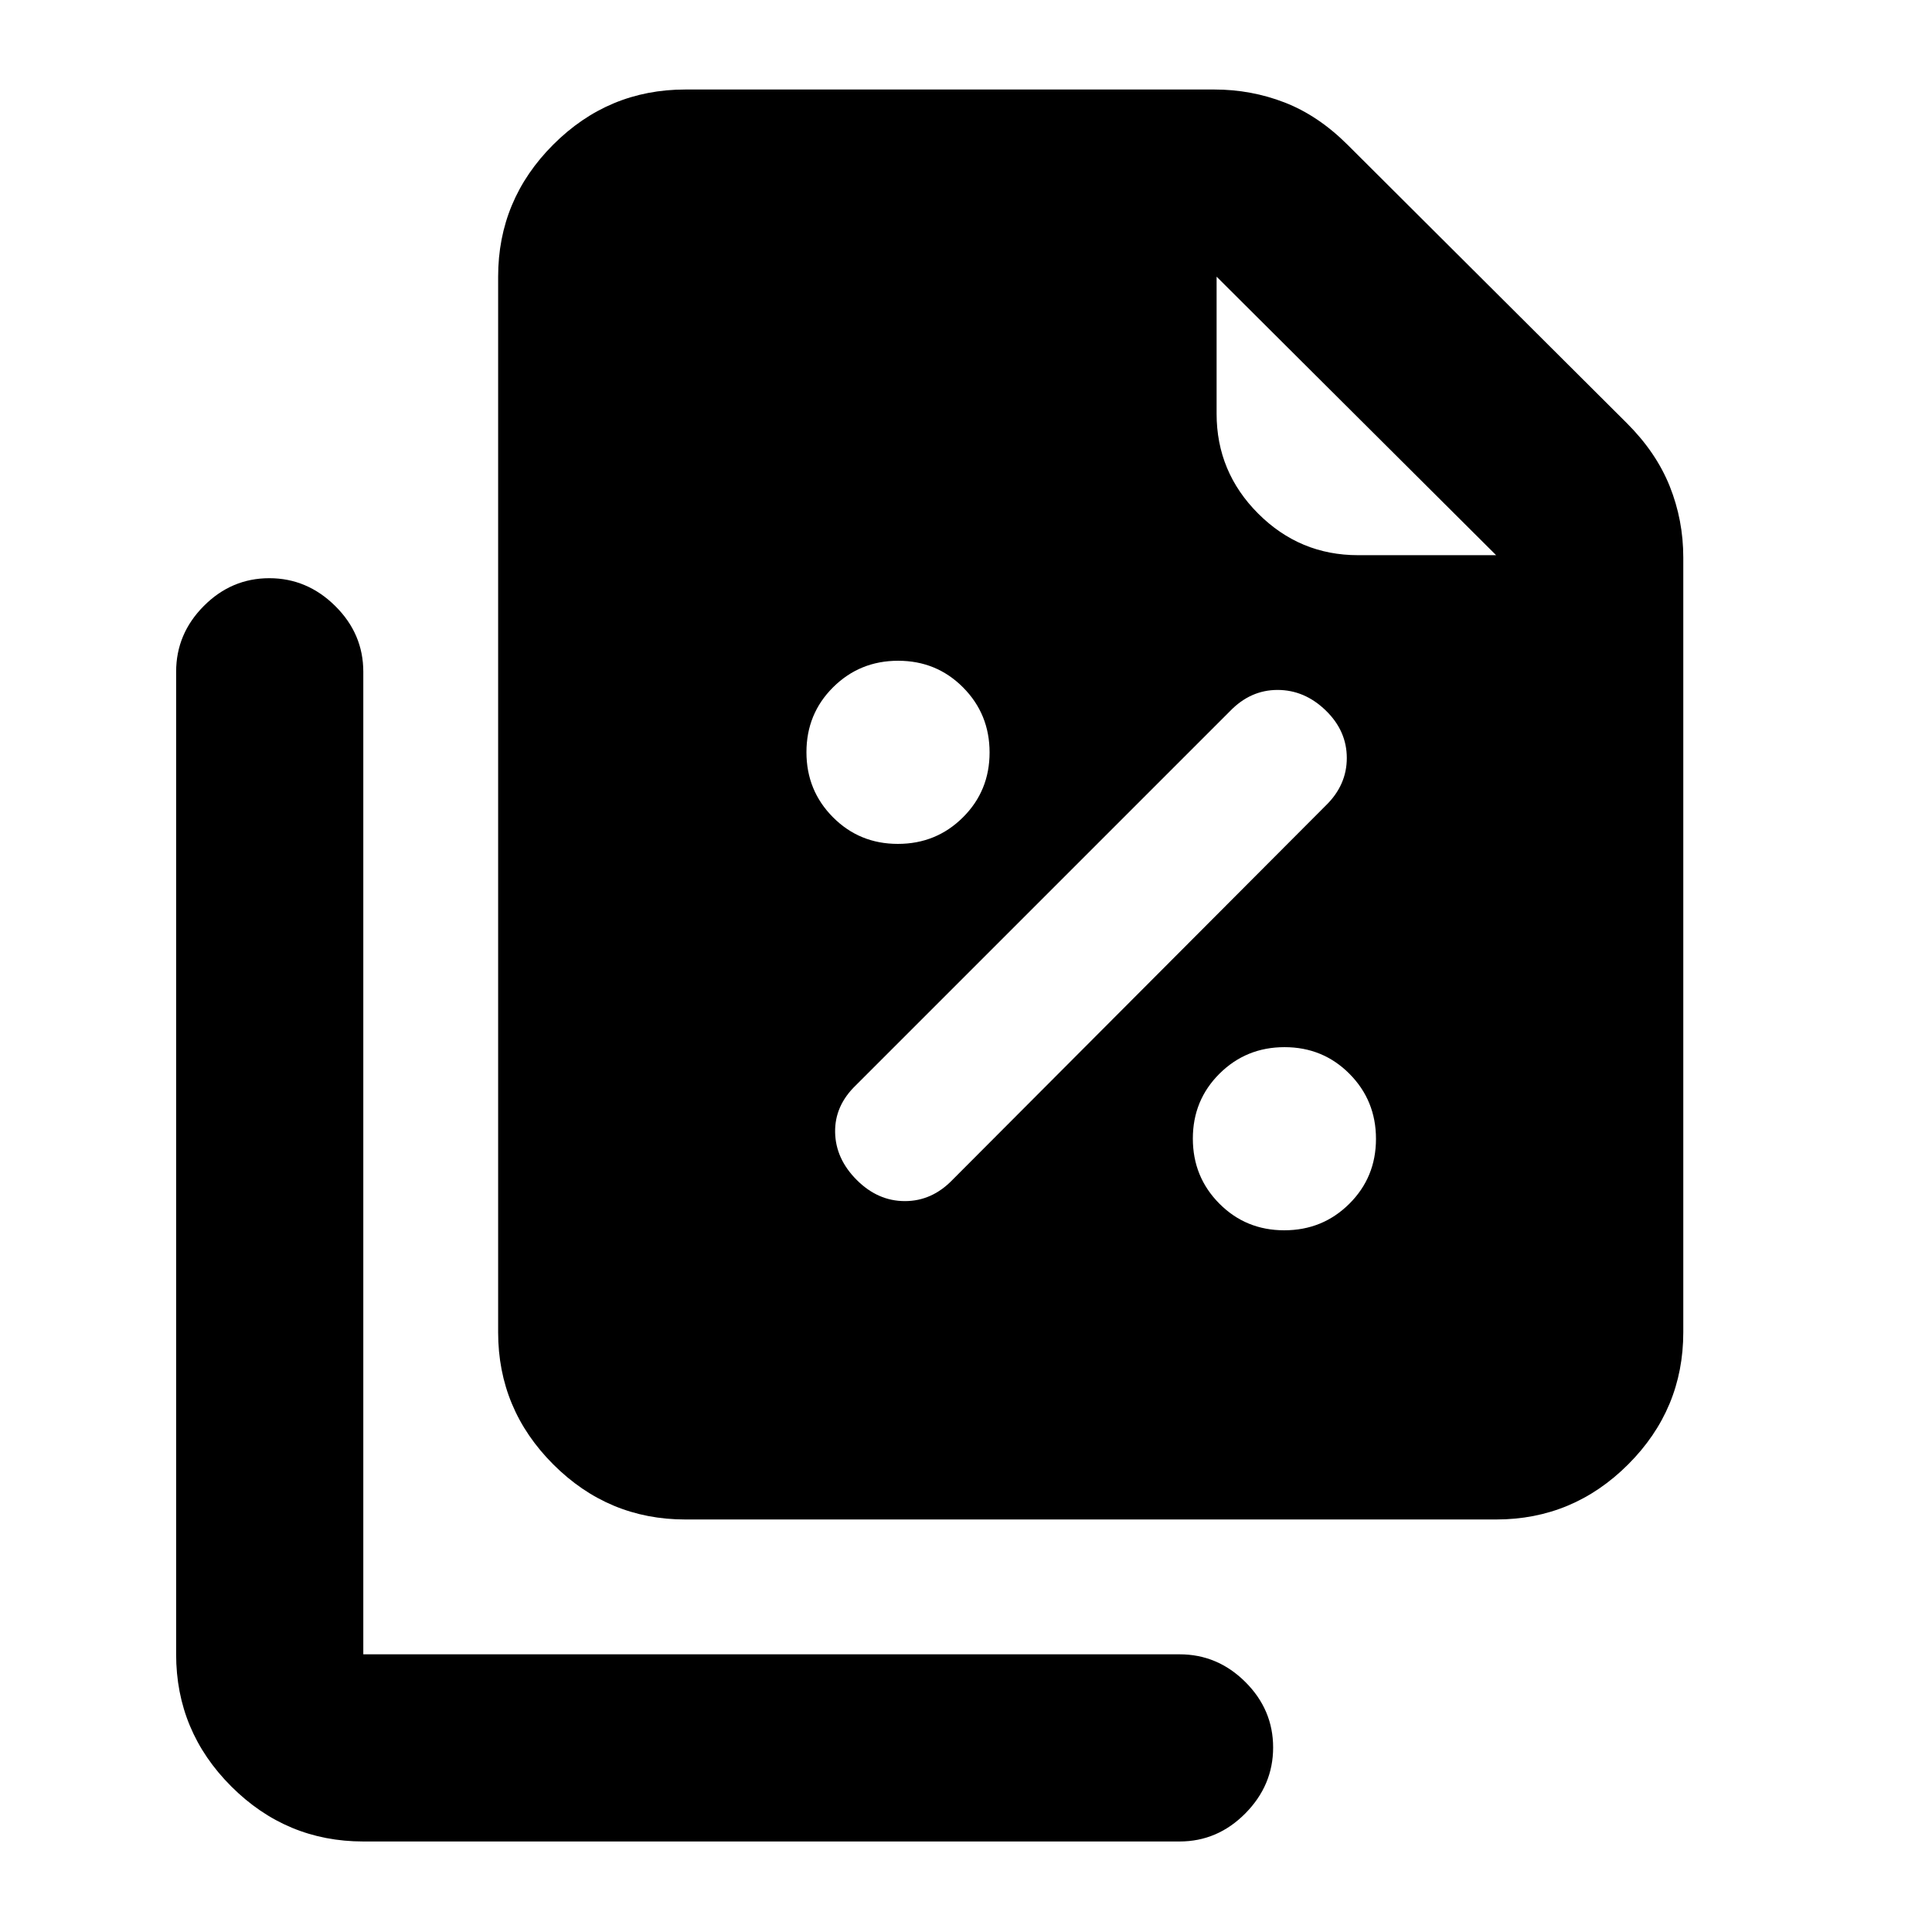 <svg xmlns="http://www.w3.org/2000/svg" height="20" viewBox="0 96 960 960" width="20"><path d="M446.141 515.325q19.077 0 32.327-13.173 13.25-13.172 13.25-32.25 0-19.077-13.172-32.327-13.173-13.25-32.25-13.25-19.078 0-32.328 13.172-13.25 13.173-13.25 32.25 0 19.078 13.173 32.328 13.172 13.25 32.25 13.25Zm27.077 167 185.5-186q10.5-10.167 10.5-23.676 0-13.508-10.5-23.666-10.5-10.158-23.916-10.158-13.417 0-23.584 10.5l-186 186q-10.5 10.136-10.25 23.318.25 13.182 10.75 23.682 10.5 10.5 23.917 10.5 13.417 0 23.583-10.5Zm164.923 25q19.077 0 32.327-13.173 13.25-13.172 13.25-32.25 0-19.077-13.172-32.327-13.173-13.25-32.25-13.25-19.078 0-32.328 13.172-13.25 13.173-13.25 32.25 0 19.078 13.173 32.328 13.172 13.25 32.25 13.25Zm105.272 143.696h-402.89q-38.242 0-65.622-27.379-27.379-27.38-27.379-65.622V233.479q0-38.243 27.379-65.622 27.38-27.38 65.622-27.38H603.37q18.381 0 35.039 6.479 16.658 6.478 31.232 21.027l138.742 138.293q14.575 14.55 21.303 31.368 6.729 16.819 6.729 35.378V758.02q0 38.242-27.38 65.622-27.379 27.379-65.622 27.379Zm0-479.152-138.89-138.39v68.106q0 28.955 20.665 49.62 20.664 20.664 49.619 20.664h68.606ZM180.522 1011.02q-38.242 0-65.622-27.377-27.38-27.379-27.38-65.622V429.805q0-18.887 13.747-32.694 13.746-13.807 32.544-13.807 18.798 0 32.754 13.807 13.957 13.807 13.957 32.694v488.216h405.587q18.887 0 32.693 13.747 13.807 13.746 13.807 32.543 0 18.798-13.807 32.755-13.806 13.954-32.693 13.954H180.522Z"/></svg>